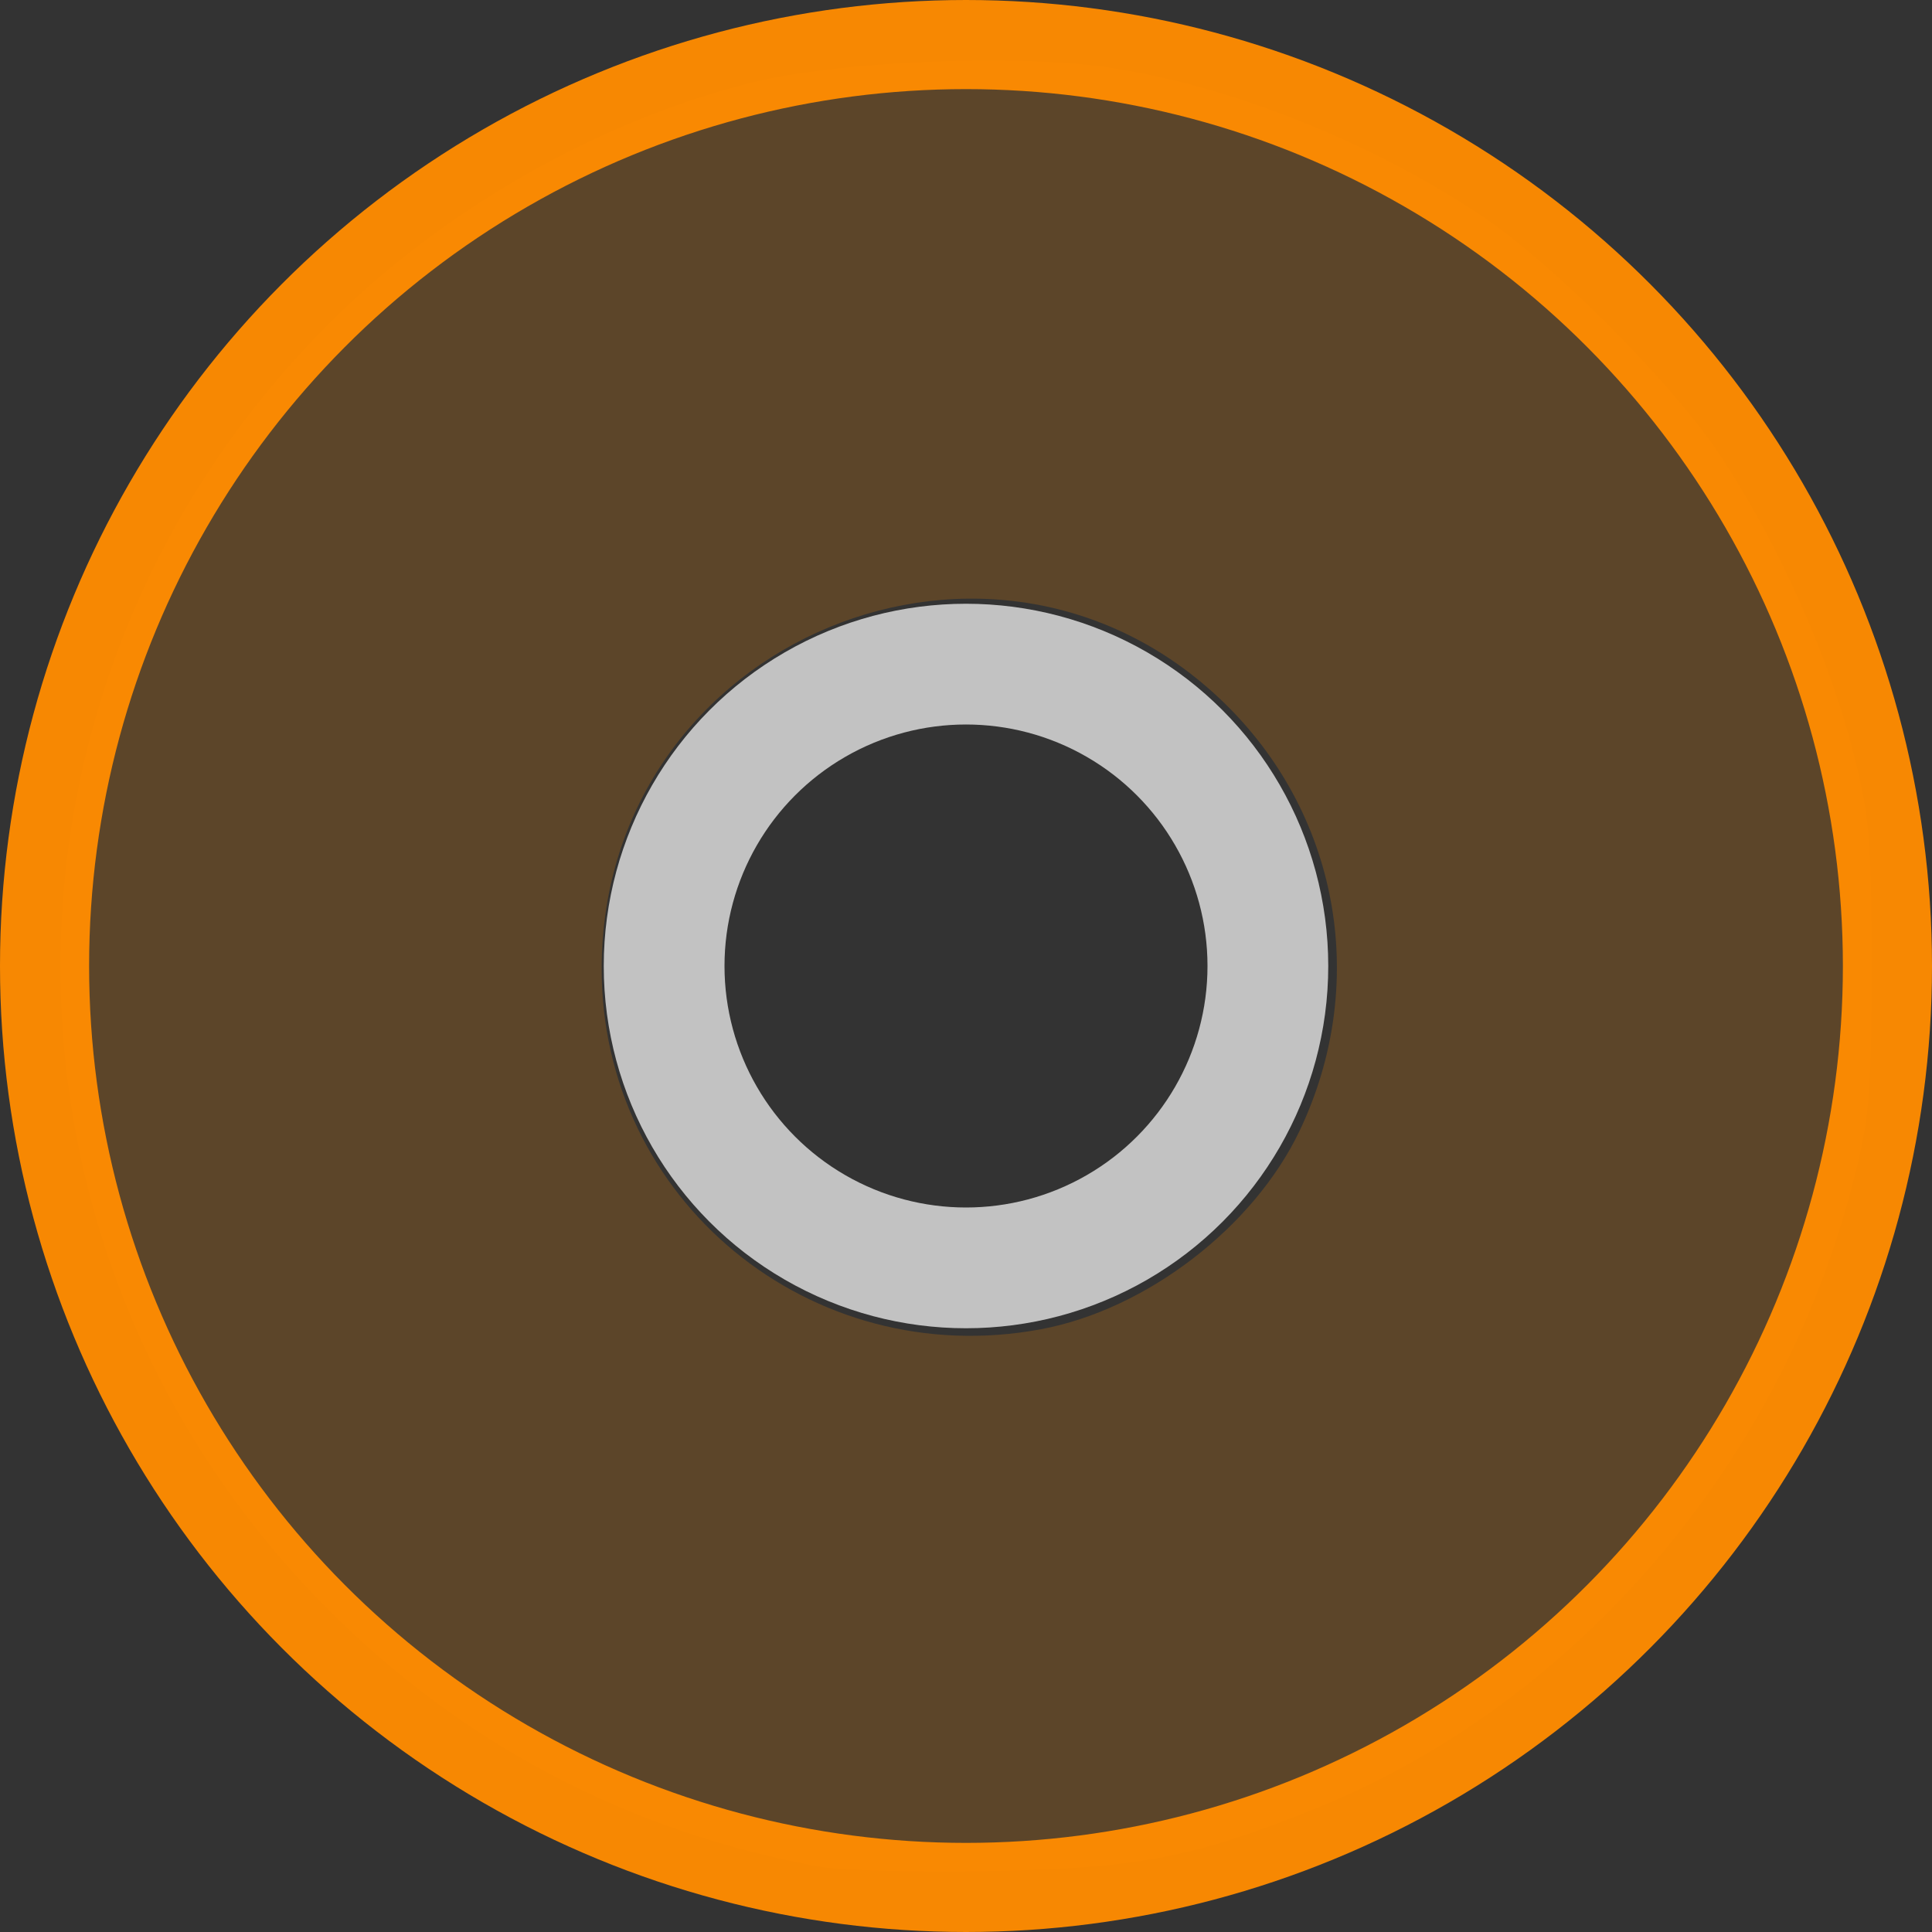 <?xml version="1.0" encoding="UTF-8" standalone="no"?>
<svg
   xmlns:dc="http://purl.org/dc/elements/1.1/"
   xmlns:cc="http://creativecommons.org/ns#"
   xmlns:rdf="http://www.w3.org/1999/02/22-rdf-syntax-ns#"
   xmlns:svg="http://www.w3.org/2000/svg"
   xmlns="http://www.w3.org/2000/svg"
   xmlns:sodipodi="http://sodipodi.sourceforge.net/DTD/sodipodi-0.dtd"
   xmlns:inkscape="http://www.inkscape.org/namespaces/inkscape"
   width="32mm"
   height="32mm"
   viewBox="0 0 32 32"
   version="1.1"
   id="svg838"
   inkscape:version="1.0.2-2 (e86c870879, 2021-01-15)"
   sodipodi:docname="target.svg">
  <rect x="0" y="0" width="32" height="32" fill="#333333" stroke="none"/>
  <defs
     id="defs832" />
  <sodipodi:namedview
     id="base"
     pagecolor="#ffffff"
     bordercolor="#666666"
     borderopacity="1.0"
     inkscape:pageopacity="0.0"
     inkscape:pageshadow="2"
     inkscape:zoom="2.8"
     inkscape:cx="56.06527"
     inkscape:cy="106.96308"
     inkscape:document-units="mm"
     inkscape:current-layer="layer1"
     inkscape:document-rotation="0"
     showgrid="false"
     inkscape:window-width="1622"
     inkscape:window-height="1228"
     inkscape:window-x="493"
     inkscape:window-y="459"
     inkscape:window-maximized="0" />
  <g
     inkscape:label="Layer 1"
     inkscape:groupmode="layer"
     id="layer1">
    
    <path
       style="fill:#ff8c00;fill-opacity:0.2;stroke:none;stroke-width:0.8;stroke-miterlimit:4;stroke-dasharray:none;stroke-opacity:0.41"
       d="M 13.584,30.922 C 10.418,30.347 7.639,28.885 5.386,26.611 -0.485,20.684 -0.459,11.264 5.446,5.36 7.333,3.474 9.896,2.01 12.433,1.37 c 1.401,-0.353 4.344,-0.483 5.895,-0.259 2.009,0.29 4.394,1.237 6.233,2.475 1.136,0.765 3.038,2.659 3.844,3.828 0.926,1.343 1.815,3.268 2.242,4.857 C 30.967,13.465 31,13.82 31,16.017 c 0,2.197 -0.034,2.552 -0.354,3.745 -1.238,4.609 -4.625,8.498 -8.891,10.21 -1.989,0.798 -2.913,0.975 -5.335,1.02 -1.221,0.023 -2.497,-0.009 -2.836,-0.071 z m 3.659,-8.906 c 1.745,-0.326 3.523,-1.691 4.283,-3.288 1.14,-2.393 0.675,-5.158 -1.179,-7.016 -3.828,-3.836 -10.36,-1.124 -10.382,4.31 -0.016,3.846 3.459,6.708 7.278,5.994 z"
       id="path1407" />


    <circle
       style="fill:none;fill-opacity:0.07;stroke:#ff8c00;stroke-width:1.476;stroke-miterlimit:4;stroke-dasharray:none;stroke-opacity:0.959"
       id="path1403"
       cx="16"
       cy="16"
       r="15.262" />



    <!--<ellipse
       style="fill:#ff8c00;fill-opacity:0.979508;stroke:#ff8c00;stroke-width:2;stroke-miterlimit:4;stroke-dasharray:none"
       id="path1405"
       cx="16.000002"
       cy="16.000004"
       rx="4"
       ry="3" />-->


    <circle
       style="fill:none;stroke:#FFFFFF;stroke-width:2;stroke-miterlimit:4;stroke-dasharray:none;stroke-opacity:0.7"
       id="path1403"
       cx="16"
       cy="16"
       r="5" />


  </g>
</svg>
